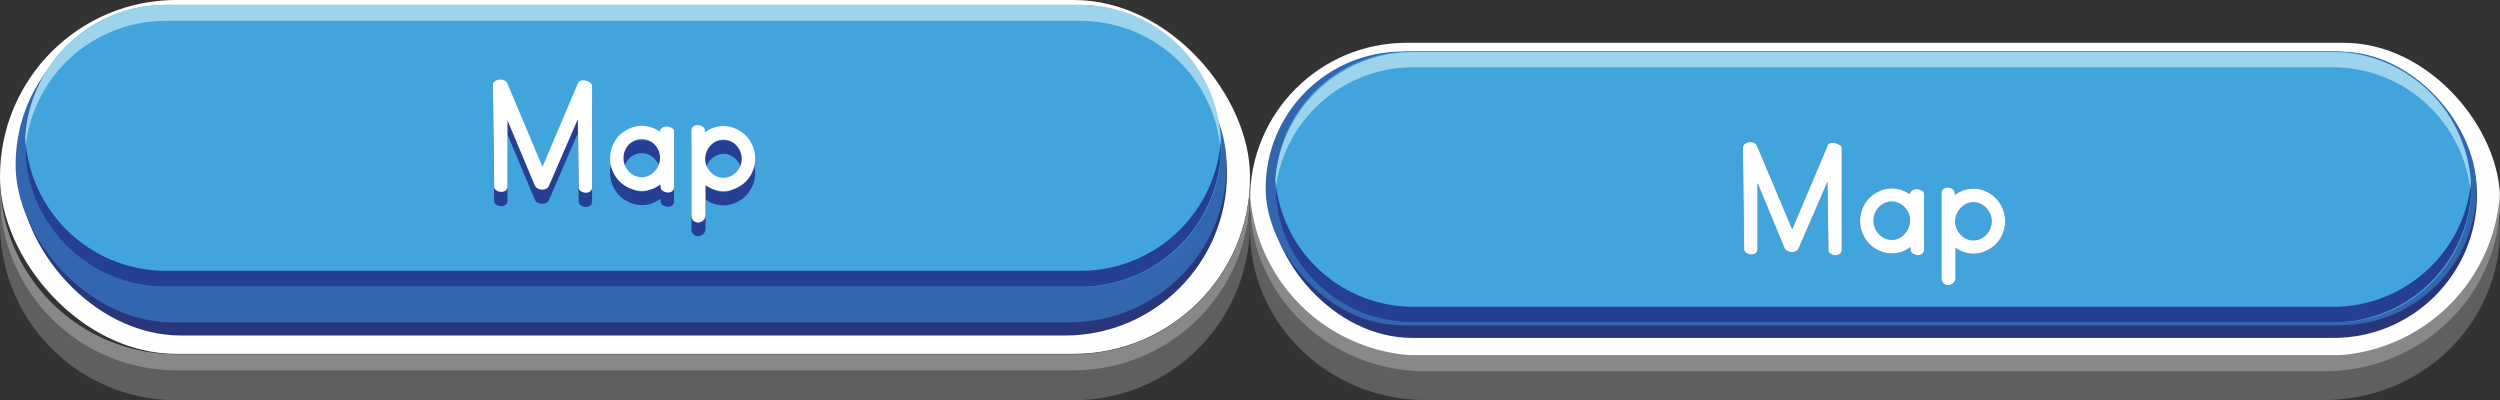 <svg xmlns="http://www.w3.org/2000/svg" width="240" height="38.4" viewBox="0 0 240 38.4">
  <rect x="0" y="0" width="240" height="38.4" fill="#333333" stroke="none"/>
  <title>map_small</title>
  <g id="Layer_2" data-name="Layer 2">
    <g id="Layer_1-2" data-name="Layer 1">
      <g>
        <g>
          <rect width="120" height="33.97" rx="16.93" ry="16.93" fill="#fdfefd"/>
          <rect x="1.84" y="0.99" width="115.95" height="31.22" rx="15.56" ry="15.56" fill="#28377b"/>
          <rect x="1.5" y="0.75" width="116.25" height="30.19" rx="15.05" ry="15.05" fill="#3267b0"/>
          <rect x="2.43" y="0.47" width="114.82" height="27.06" rx="13.48" ry="13.48" fill="#42a4dc"/>
          <path d="M103.78.47H15.84A13.52,13.52,0,0,0,2.4,14h0c0,.26,0,.52,0,.78A13.52,13.52,0,0,1,15.84,2h87.94A13.52,13.52,0,0,1,117.2,14.78c0-.26,0-.52,0-.78h0A13.52,13.52,0,0,0,103.78.47Z" fill="#9dd4ed" fill-rule="evenodd"/>
          <path d="M103.78,26H15.84A13.52,13.52,0,0,1,2.43,13.21c0,.26,0,.52,0,.78h0A13.52,13.52,0,0,0,15.84,27.52h87.94A13.52,13.52,0,0,0,117.22,14h0c0-.26,0-.52,0-.78A13.52,13.52,0,0,1,103.78,26Z" fill="#243f94" fill-rule="evenodd"/>
          <path d="M103.13,35H16.87A16.92,16.92,0,0,1,.08,19.72C0,20.28,0,20.84,0,21.42H0a16.93,16.93,0,0,0,16.87,17h86.25a16.93,16.93,0,0,0,16.87-17h0c0-.57,0-1.14-.08-1.7A16.92,16.92,0,0,1,103.13,35Z" fill="#5e5f5f" fill-rule="evenodd"/>
          <path d="M103.13,34H16.87A16.92,16.92,0,0,1,0,17.77c0,.26,0,.52,0,.78H0a16.93,16.93,0,0,0,16.87,17h86.25a16.93,16.93,0,0,0,16.87-17h0c0-.26,0-.52,0-.78A16.92,16.92,0,0,1,103.13,34Z" fill="#888" fill-rule="evenodd"/>
          <g>
            <g>
              <path d="M48.72,12.92l0,6.3a.51.51,0,0,1-.2.46.69.69,0,0,1-.44.11.92.92,0,0,1-.44-.15.39.39,0,0,1-.2-.34l-.12-9.81a.48.48,0,0,1,.23-.35A.9.9,0,0,1,48,9a.83.83,0,0,1,.42.08.57.57,0,0,1,.29.3l3.37,8,3.39-8a.38.38,0,0,1,.28-.28.92.92,0,0,1,.47,0,1.15,1.15,0,0,1,.44.2.4.4,0,0,1,.18.37l0,9.62a.51.51,0,0,1-.2.46.7.7,0,0,1-.44.11.91.91,0,0,1-.44-.15.39.39,0,0,1-.2-.34l-.09-6.57-2.77,6.4a.54.54,0,0,1-.27.28.83.83,0,0,1-.4.08.91.91,0,0,1-.41-.11.62.62,0,0,1-.28-.29Z" fill="#243f94"/>
              <path d="M63.39,19.08a2.92,2.92,0,0,1-.82.45,2.9,2.9,0,0,1-2.12-.09,3.09,3.09,0,0,1-1-.68,3.16,3.16,0,0,1-.65-1,3.17,3.17,0,0,1,0-2.39,3.07,3.07,0,0,1,.65-1,3.18,3.18,0,0,1,1-.67,2.82,2.82,0,0,1,1.18-.25,2.78,2.78,0,0,1,.9.15,3,3,0,0,1,.8.41.56.56,0,0,1,.31-.41.88.88,0,0,1,.93.11.34.34,0,0,1,.14.36l0,5.21a.51.51,0,0,1-.2.46.69.69,0,0,1-.44.11.92.92,0,0,1-.44-.15.39.39,0,0,1-.2-.34Zm-3.53-2.51a1.76,1.76,0,0,0,.14.69,1.86,1.86,0,0,0,.38.58,1.88,1.88,0,0,0,.55.4,1.63,1.63,0,0,0,1.35,0,1.89,1.89,0,0,0,.93-1,1.8,1.8,0,0,0-.38-2,2,2,0,0,0-.55-.39,1.63,1.63,0,0,0-1.35,0,2,2,0,0,0-.55.39,1.8,1.8,0,0,0-.52,1.26Z" fill="#243f94"/>
              <path d="M67.67,14.08a2.94,2.94,0,0,1,.82-.45,2.9,2.9,0,0,1,2.12.09,3.1,3.1,0,0,1,1,.68,3.17,3.17,0,0,1,.65,1,3.17,3.17,0,0,1,0,2.39,3.07,3.07,0,0,1-.65,1,3.17,3.17,0,0,1-1,.67,2.82,2.82,0,0,1-1.18.25,2.78,2.78,0,0,1-.9-.15,3,3,0,0,1-.8-.41s0,.17,0,.46,0,.62,0,1,0,.67,0,1V22a.67.67,0,0,1-.21.46.72.72,0,0,1-.42.21.68.68,0,0,1-.45-.11.67.67,0,0,1-.27-.5l0-8.17a.51.51,0,0,1,.2-.46.69.69,0,0,1,.44-.11.92.92,0,0,1,.44.15.39.39,0,0,1,.2.34Zm3.53,2.51a1.78,1.78,0,0,0-.14-.69,1.88,1.88,0,0,0-.38-.58,1.9,1.9,0,0,0-.55-.4,1.63,1.63,0,0,0-1.35,0,1.89,1.89,0,0,0-.55.4,1.87,1.87,0,0,0-.38.58,1.8,1.8,0,0,0,.38,2,2,2,0,0,0,.55.39,1.63,1.63,0,0,0,1.35,0,2,2,0,0,0,.55-.39,1.79,1.79,0,0,0,.52-1.26Z" fill="#243f94"/>
            </g>
            <g>
              <path d="M48.72,11.55l0,6.3a.51.51,0,0,1-.2.46.69.69,0,0,1-.44.11.92.92,0,0,1-.44-.15.39.39,0,0,1-.2-.34l-.12-9.81a.48.48,0,0,1,.23-.35A.9.9,0,0,1,48,7.64a.83.83,0,0,1,.42.08.57.57,0,0,1,.29.3l3.37,8,3.39-8a.38.38,0,0,1,.28-.28.92.92,0,0,1,.47,0,1.15,1.15,0,0,1,.44.2.4.4,0,0,1,.18.37l0,9.62a.51.51,0,0,1-.2.46.7.7,0,0,1-.44.11.91.91,0,0,1-.44-.15.39.39,0,0,1-.2-.34l-.09-6.57-2.77,6.4a.54.54,0,0,1-.27.28.83.83,0,0,1-.4.08.91.91,0,0,1-.41-.11.62.62,0,0,1-.28-.29Z" fill="#fff"/>
              <path d="M63.39,17.71a2.92,2.92,0,0,1-.82.45,2.9,2.9,0,0,1-2.12-.09,3.09,3.09,0,0,1-1-.68,3.16,3.16,0,0,1-.65-1,3.17,3.17,0,0,1,0-2.39,3.07,3.07,0,0,1,.65-1,3.18,3.18,0,0,1,1-.67,2.82,2.82,0,0,1,1.18-.25,2.78,2.78,0,0,1,.9.15,3,3,0,0,1,.8.41.56.56,0,0,1,.31-.41.88.88,0,0,1,.93.11.34.34,0,0,1,.14.36l0,5.21a.51.51,0,0,1-.2.46.69.69,0,0,1-.44.11.92.92,0,0,1-.44-.15.39.39,0,0,1-.2-.34ZM59.86,15.2a1.76,1.76,0,0,0,.14.69,1.86,1.86,0,0,0,.38.58,1.88,1.88,0,0,0,.55.4,1.63,1.63,0,0,0,1.35,0,1.89,1.89,0,0,0,.93-1,1.8,1.8,0,0,0-.38-2,2,2,0,0,0-.55-.39,1.63,1.63,0,0,0-1.35,0,2,2,0,0,0-.55.39,1.8,1.8,0,0,0-.52,1.26Z" fill="#fff"/>
              <path d="M67.67,12.71a2.94,2.94,0,0,1,.82-.45,2.9,2.9,0,0,1,2.12.09,3.1,3.1,0,0,1,1,.68,3.17,3.17,0,0,1,.65,1,3.17,3.17,0,0,1,0,2.39,3.07,3.07,0,0,1-.65,1,3.17,3.17,0,0,1-1,.67,2.82,2.82,0,0,1-1.18.25,2.78,2.78,0,0,1-.9-.15,3,3,0,0,1-.8-.41s0,.17,0,.46,0,.62,0,1,0,.67,0,1v.45a.67.67,0,0,1-.21.46.72.72,0,0,1-.42.21.68.68,0,0,1-.45-.11.67.67,0,0,1-.27-.5l0-8.17a.51.51,0,0,1,.2-.46.69.69,0,0,1,.44-.11.92.92,0,0,1,.44.15.39.39,0,0,1,.2.34Zm3.53,2.51a1.78,1.78,0,0,0-.14-.69,1.88,1.88,0,0,0-.38-.58,1.9,1.9,0,0,0-.55-.4,1.63,1.63,0,0,0-1.35,0,1.89,1.89,0,0,0-.55.4,1.87,1.87,0,0,0-.38.58,1.8,1.8,0,0,0,.38,2,2,2,0,0,0,.55.39,1.63,1.63,0,0,0,1.35,0,2,2,0,0,0,.55-.39,1.79,1.79,0,0,0,.52-1.26Z" fill="#fff"/>
            </g>
          </g>
        </g>
        <g>
          <rect x="120" y="4.11" width="120" height="30.02" rx="15.01" ry="15.01" fill="#fdfefd"/>
          <rect x="121.84" y="4.95" width="115.95" height="27.49" rx="13.75" ry="13.75" fill="#28377b"/>
          <rect x="121.5" y="4.95" width="116.25" height="26.28" rx="13.14" ry="13.14" fill="#3267b0"/>
          <rect x="122.43" y="4.95" width="114.82" height="26" rx="13" ry="13" fill="#42a4dc"/>
          <path d="M223.78,5H135.84A13.27,13.27,0,0,0,122.4,18h0c0,.25,0,.5,0,.75A13.3,13.3,0,0,1,135.84,6.46h87.94A13.3,13.3,0,0,1,237.2,18.71c0-.25,0-.5,0-.75h0A13.27,13.27,0,0,0,223.78,5Z" fill="#9dd4ed" fill-rule="evenodd"/>
          <path d="M223.78,29.45H135.84A13.3,13.3,0,0,1,122.43,17.2c0,.25,0,.5,0,.75h0a13.27,13.27,0,0,0,13.44,13h87.94a13.27,13.27,0,0,0,13.44-13h0c0-.25,0-.5,0-.75A13.3,13.3,0,0,1,223.78,29.45Z" fill="#243f94" fill-rule="evenodd"/>
          <path d="M223.13,35.14H136.87a16.67,16.67,0,0,1-16.79-14.69,16,16,0,0,0-.08,1.63h0c0,9,7.56,16.32,16.87,16.32h86.25c9.32,0,16.87-7.31,16.87-16.32h0a16,16,0,0,0-.08-1.63A16.67,16.67,0,0,1,223.13,35.14Z" fill="#5e5f5f" fill-rule="evenodd"/>
          <path d="M223.13,34.14H136.87A16.63,16.63,0,0,1,120,18.57c0,.25,0,.5,0,.75h0c0,9,7.56,16.32,16.87,16.32h86.25c9.32,0,16.87-7.31,16.87-16.32h0c0-.25,0-.5,0-.75A16.63,16.63,0,0,1,223.13,34.14Z" fill="#888" fill-rule="evenodd"/>
          <g>
            <g>
              <path d="M168.72,17.56l0,6.3a.51.51,0,0,1-.2.46.69.69,0,0,1-.44.11.92.92,0,0,1-.44-.15.39.39,0,0,1-.2-.34l-.12-9.81a.48.48,0,0,1,.23-.35.9.9,0,0,1,.42-.14.83.83,0,0,1,.42.08.57.57,0,0,1,.29.3l3.37,8,3.39-8a.38.38,0,0,1,.28-.28.92.92,0,0,1,.47,0,1.15,1.15,0,0,1,.44.2.4.4,0,0,1,.18.37l0,9.62a.51.51,0,0,1-.2.46.7.7,0,0,1-.44.11.91.91,0,0,1-.44-.15.39.39,0,0,1-.2-.34l-.09-6.57-2.77,6.4a.54.54,0,0,1-.27.28.83.83,0,0,1-.4.08.91.91,0,0,1-.41-.11.62.62,0,0,1-.28-.29Z" fill="#243f94"/>
              <path d="M183.39,23.72a2.92,2.92,0,0,1-.82.45,2.9,2.9,0,0,1-2.12-.09,3.09,3.09,0,0,1-1-.68,3.16,3.16,0,0,1-.65-1,3.17,3.17,0,0,1,0-2.39,3.07,3.07,0,0,1,.65-1,3.18,3.18,0,0,1,1-.67,2.82,2.82,0,0,1,1.18-.25,2.78,2.78,0,0,1,.9.15,3,3,0,0,1,.8.41.56.56,0,0,1,.31-.41.88.88,0,0,1,.93.11.34.34,0,0,1,.14.36l0,5.21a.51.51,0,0,1-.2.46.69.69,0,0,1-.44.11.92.92,0,0,1-.44-.15.39.39,0,0,1-.2-.34Zm-3.53-2.51a1.76,1.76,0,0,0,.14.69,1.86,1.86,0,0,0,.38.58,1.88,1.88,0,0,0,.55.4,1.63,1.63,0,0,0,1.35,0,1.89,1.89,0,0,0,.93-1,1.8,1.8,0,0,0-.38-2,2,2,0,0,0-.55-.39,1.63,1.63,0,0,0-1.35,0,2,2,0,0,0-.55.39,1.8,1.8,0,0,0-.52,1.26Z" fill="#243f94"/>
              <path d="M187.67,18.72a2.94,2.94,0,0,1,.82-.45,2.9,2.9,0,0,1,2.12.09,3.1,3.1,0,0,1,1,.68,3.17,3.17,0,0,1,.65,1,3.17,3.17,0,0,1,0,2.39,3.07,3.07,0,0,1-.65,1,3.17,3.17,0,0,1-1,.67,2.82,2.82,0,0,1-1.18.25,2.78,2.78,0,0,1-.9-.15,3,3,0,0,1-.8-.41s0,.17,0,.46,0,.62,0,1,0,.67,0,1v.45a.67.67,0,0,1-.21.46.72.72,0,0,1-.42.21.68.68,0,0,1-.45-.11.67.67,0,0,1-.27-.5l0-8.17a.51.51,0,0,1,.2-.46A.69.69,0,0,1,187,18a.92.92,0,0,1,.44.15.39.39,0,0,1,.2.34Zm3.53,2.51a1.78,1.78,0,0,0-.14-.69,1.88,1.88,0,0,0-.38-.58,1.9,1.9,0,0,0-.55-.4,1.63,1.63,0,0,0-1.35,0,1.89,1.89,0,0,0-.55.4,1.87,1.87,0,0,0-.38.58,1.8,1.8,0,0,0,.38,2,2,2,0,0,0,.55.39,1.63,1.63,0,0,0,1.35,0,2,2,0,0,0,.55-.39,1.79,1.79,0,0,0,.52-1.26Z" fill="#243f94"/>
            </g>
            <g>
              <path d="M168.72,17.56l0,6.3a.51.51,0,0,1-.2.46.69.69,0,0,1-.44.11.92.92,0,0,1-.44-.15.39.39,0,0,1-.2-.34l-.12-9.81a.48.48,0,0,1,.23-.35.9.9,0,0,1,.42-.14.83.83,0,0,1,.42.08.57.57,0,0,1,.29.3l3.37,8,3.39-8a.38.38,0,0,1,.28-.28.92.92,0,0,1,.47,0,1.15,1.15,0,0,1,.44.2.4.4,0,0,1,.18.37l0,9.62a.51.51,0,0,1-.2.46.7.7,0,0,1-.44.11.91.91,0,0,1-.44-.15.39.39,0,0,1-.2-.34l-.09-6.57-2.77,6.4a.54.54,0,0,1-.27.28.83.83,0,0,1-.4.08.91.91,0,0,1-.41-.11.62.62,0,0,1-.28-.29Z" fill="#fff"/>
              <path d="M183.39,23.72a2.92,2.92,0,0,1-.82.45,2.9,2.9,0,0,1-2.12-.09,3.09,3.09,0,0,1-1-.68,3.16,3.16,0,0,1-.65-1,3.17,3.17,0,0,1,0-2.39,3.07,3.07,0,0,1,.65-1,3.18,3.18,0,0,1,1-.67,2.82,2.82,0,0,1,1.18-.25,2.78,2.78,0,0,1,.9.15,3,3,0,0,1,.8.41.56.56,0,0,1,.31-.41.88.88,0,0,1,.93.11.34.34,0,0,1,.14.36l0,5.21a.51.51,0,0,1-.2.46.69.69,0,0,1-.44.11.92.92,0,0,1-.44-.15.39.39,0,0,1-.2-.34Zm-3.53-2.51a1.76,1.76,0,0,0,.14.69,1.86,1.86,0,0,0,.38.58,1.88,1.88,0,0,0,.55.4,1.63,1.63,0,0,0,1.35,0,1.89,1.89,0,0,0,.93-1,1.8,1.8,0,0,0-.38-2,2,2,0,0,0-.55-.39,1.63,1.63,0,0,0-1.35,0,2,2,0,0,0-.55.39,1.8,1.8,0,0,0-.52,1.26Z" fill="#fff"/>
              <path d="M187.67,18.72a2.94,2.94,0,0,1,.82-.45,2.9,2.9,0,0,1,2.12.09,3.1,3.1,0,0,1,1,.68,3.17,3.17,0,0,1,.65,1,3.17,3.17,0,0,1,0,2.39,3.07,3.07,0,0,1-.65,1,3.17,3.17,0,0,1-1,.67,2.82,2.82,0,0,1-1.18.25,2.78,2.78,0,0,1-.9-.15,3,3,0,0,1-.8-.41s0,.17,0,.46,0,.62,0,1,0,.67,0,1v.45a.67.67,0,0,1-.21.46.72.72,0,0,1-.42.21.68.68,0,0,1-.45-.11.67.67,0,0,1-.27-.5l0-8.17a.51.51,0,0,1,.2-.46A.69.69,0,0,1,187,18a.92.92,0,0,1,.44.15.39.39,0,0,1,.2.34Zm3.53,2.51a1.78,1.78,0,0,0-.14-.69,1.88,1.88,0,0,0-.38-.58,1.9,1.9,0,0,0-.55-.4,1.63,1.63,0,0,0-1.35,0,1.89,1.89,0,0,0-.55.4,1.87,1.87,0,0,0-.38.58,1.8,1.8,0,0,0,.38,2,2,2,0,0,0,.55.39,1.63,1.63,0,0,0,1.35,0,2,2,0,0,0,.55-.39,1.79,1.79,0,0,0,.52-1.26Z" fill="#fff"/>
            </g>
          </g>
        </g>
      </g>
    </g>
  </g>
</svg>
